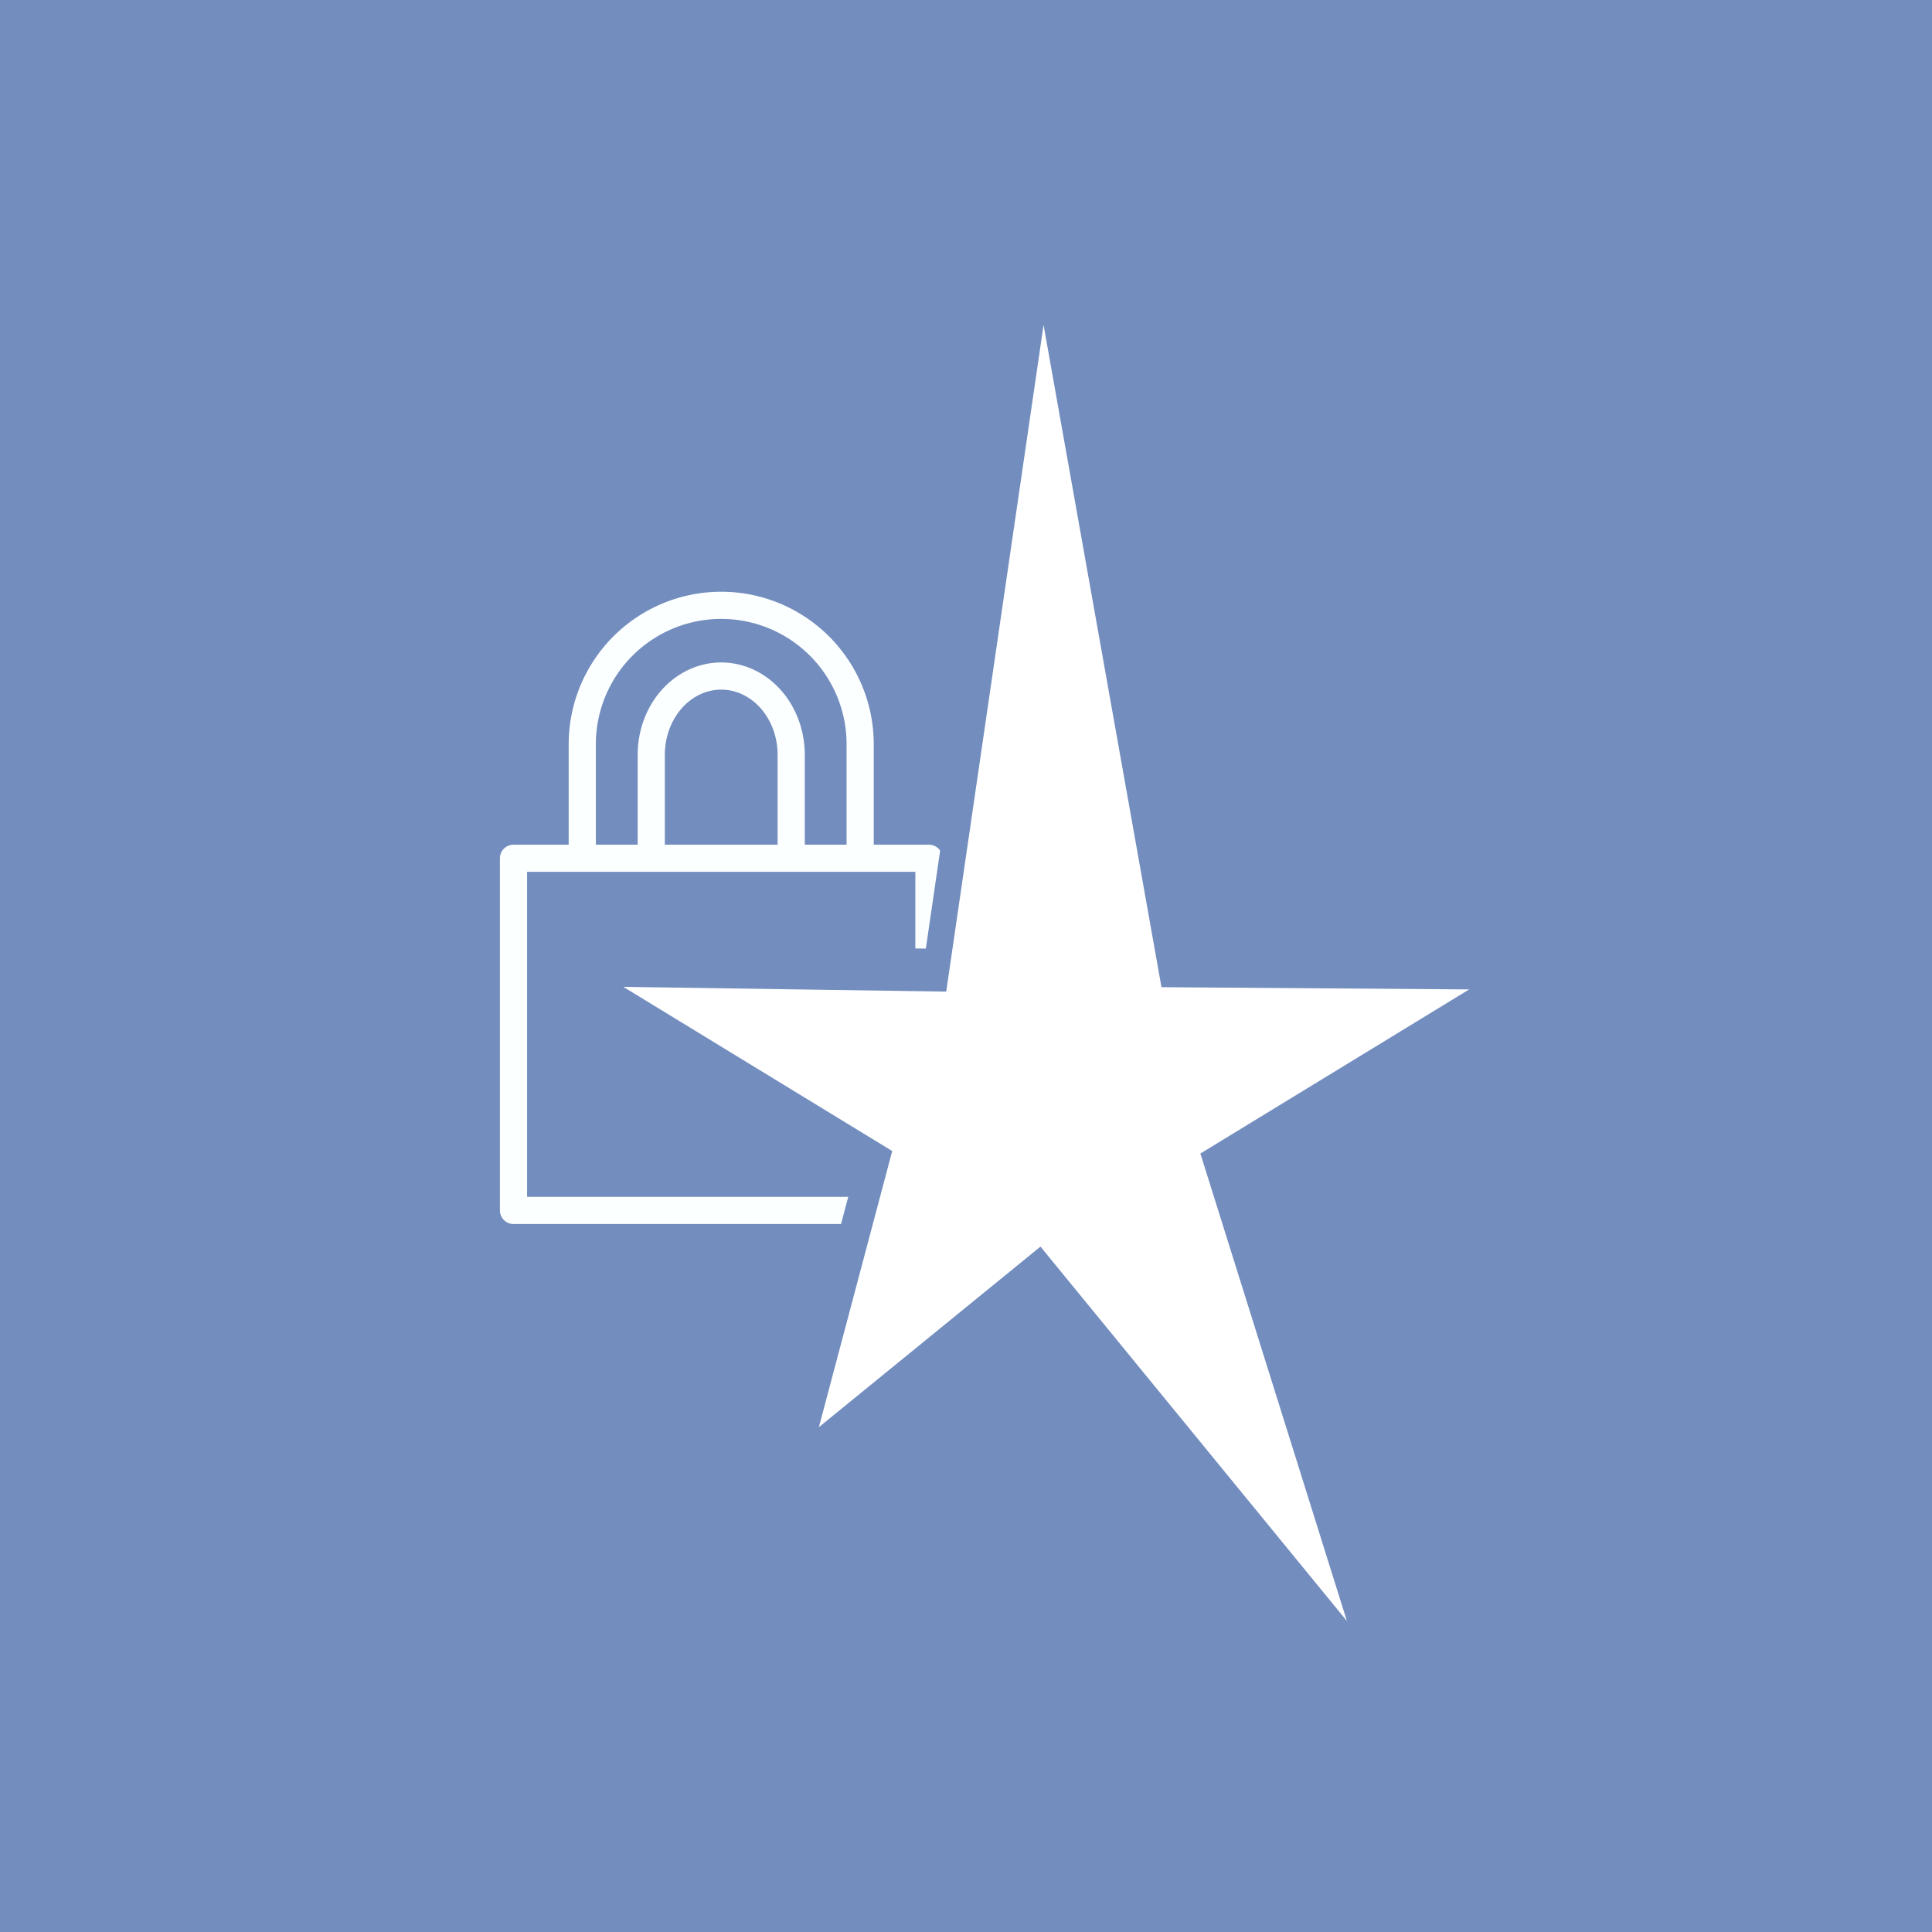 <svg xmlns="http://www.w3.org/2000/svg" width="192" height="192">
  <rect width="100%" height="100%"
    style="opacity:1;fill:#728dbe;fill-opacity:1;stroke:none;stroke-width:1;stroke-miterlimit:4;stroke-dasharray:none" />
  <g transform="translate(157.46 192.26)">
    <rect width="41.285" height="34.999" x="-106.429" y="-106.967" rx="0"
      style="fill:none;stroke:#fcffff;stroke-width:2.7;stroke-linejoin:round;stroke-miterlimit:4;stroke-dasharray:none;stroke-opacity:1" />
    <path
      d="M-71.978-106.921v-11.375a13.808 13.808 0 0 0-6.904-11.958 13.808 13.808 0 0 0-13.808 0 13.808 13.808 0 0 0-6.905 11.958v11.004"
      style="fill:none;stroke:#fcffff;stroke-width:2.7;stroke-linejoin:round" />
    <path
      d="M78.833 106.988v10.263a6.953 7.824 0 0 0 3.477 6.776 6.953 7.824 0 0 0 6.953 0 6.953 7.824 0 0 0 3.476-6.776v-10.42"
      style="fill:none;stroke:#fcffff;stroke-width:2.7;stroke-linejoin:round" transform="scale(-1)" />
  </g>
  <path
    d="M101.68 28.016 92.009 94.27l-32.09-.473 26.723 16.316-7.287 27.442 22.019-17.943 30.455 37.212-14.561-46.461 26.714-16.312-30.582-.221z"
    style="fill:#728dbe;fill-opacity:1;stroke:none;stroke-width:1px;stroke-linecap:butt;stroke-linejoin:miter;stroke-opacity:1" />
  <path
    d="m103.708 32.292-9.674 66.253-32.09-.473 26.724 16.316-7.288 27.442 22.02-17.943 30.455 37.212-14.561-46.461 26.714-16.311-30.582-.222z"
    style="fill:#fff;fill-opacity:1;stroke:none;stroke-width:1px;stroke-linecap:butt;stroke-linejoin:miter;stroke-opacity:1" />
</svg>

